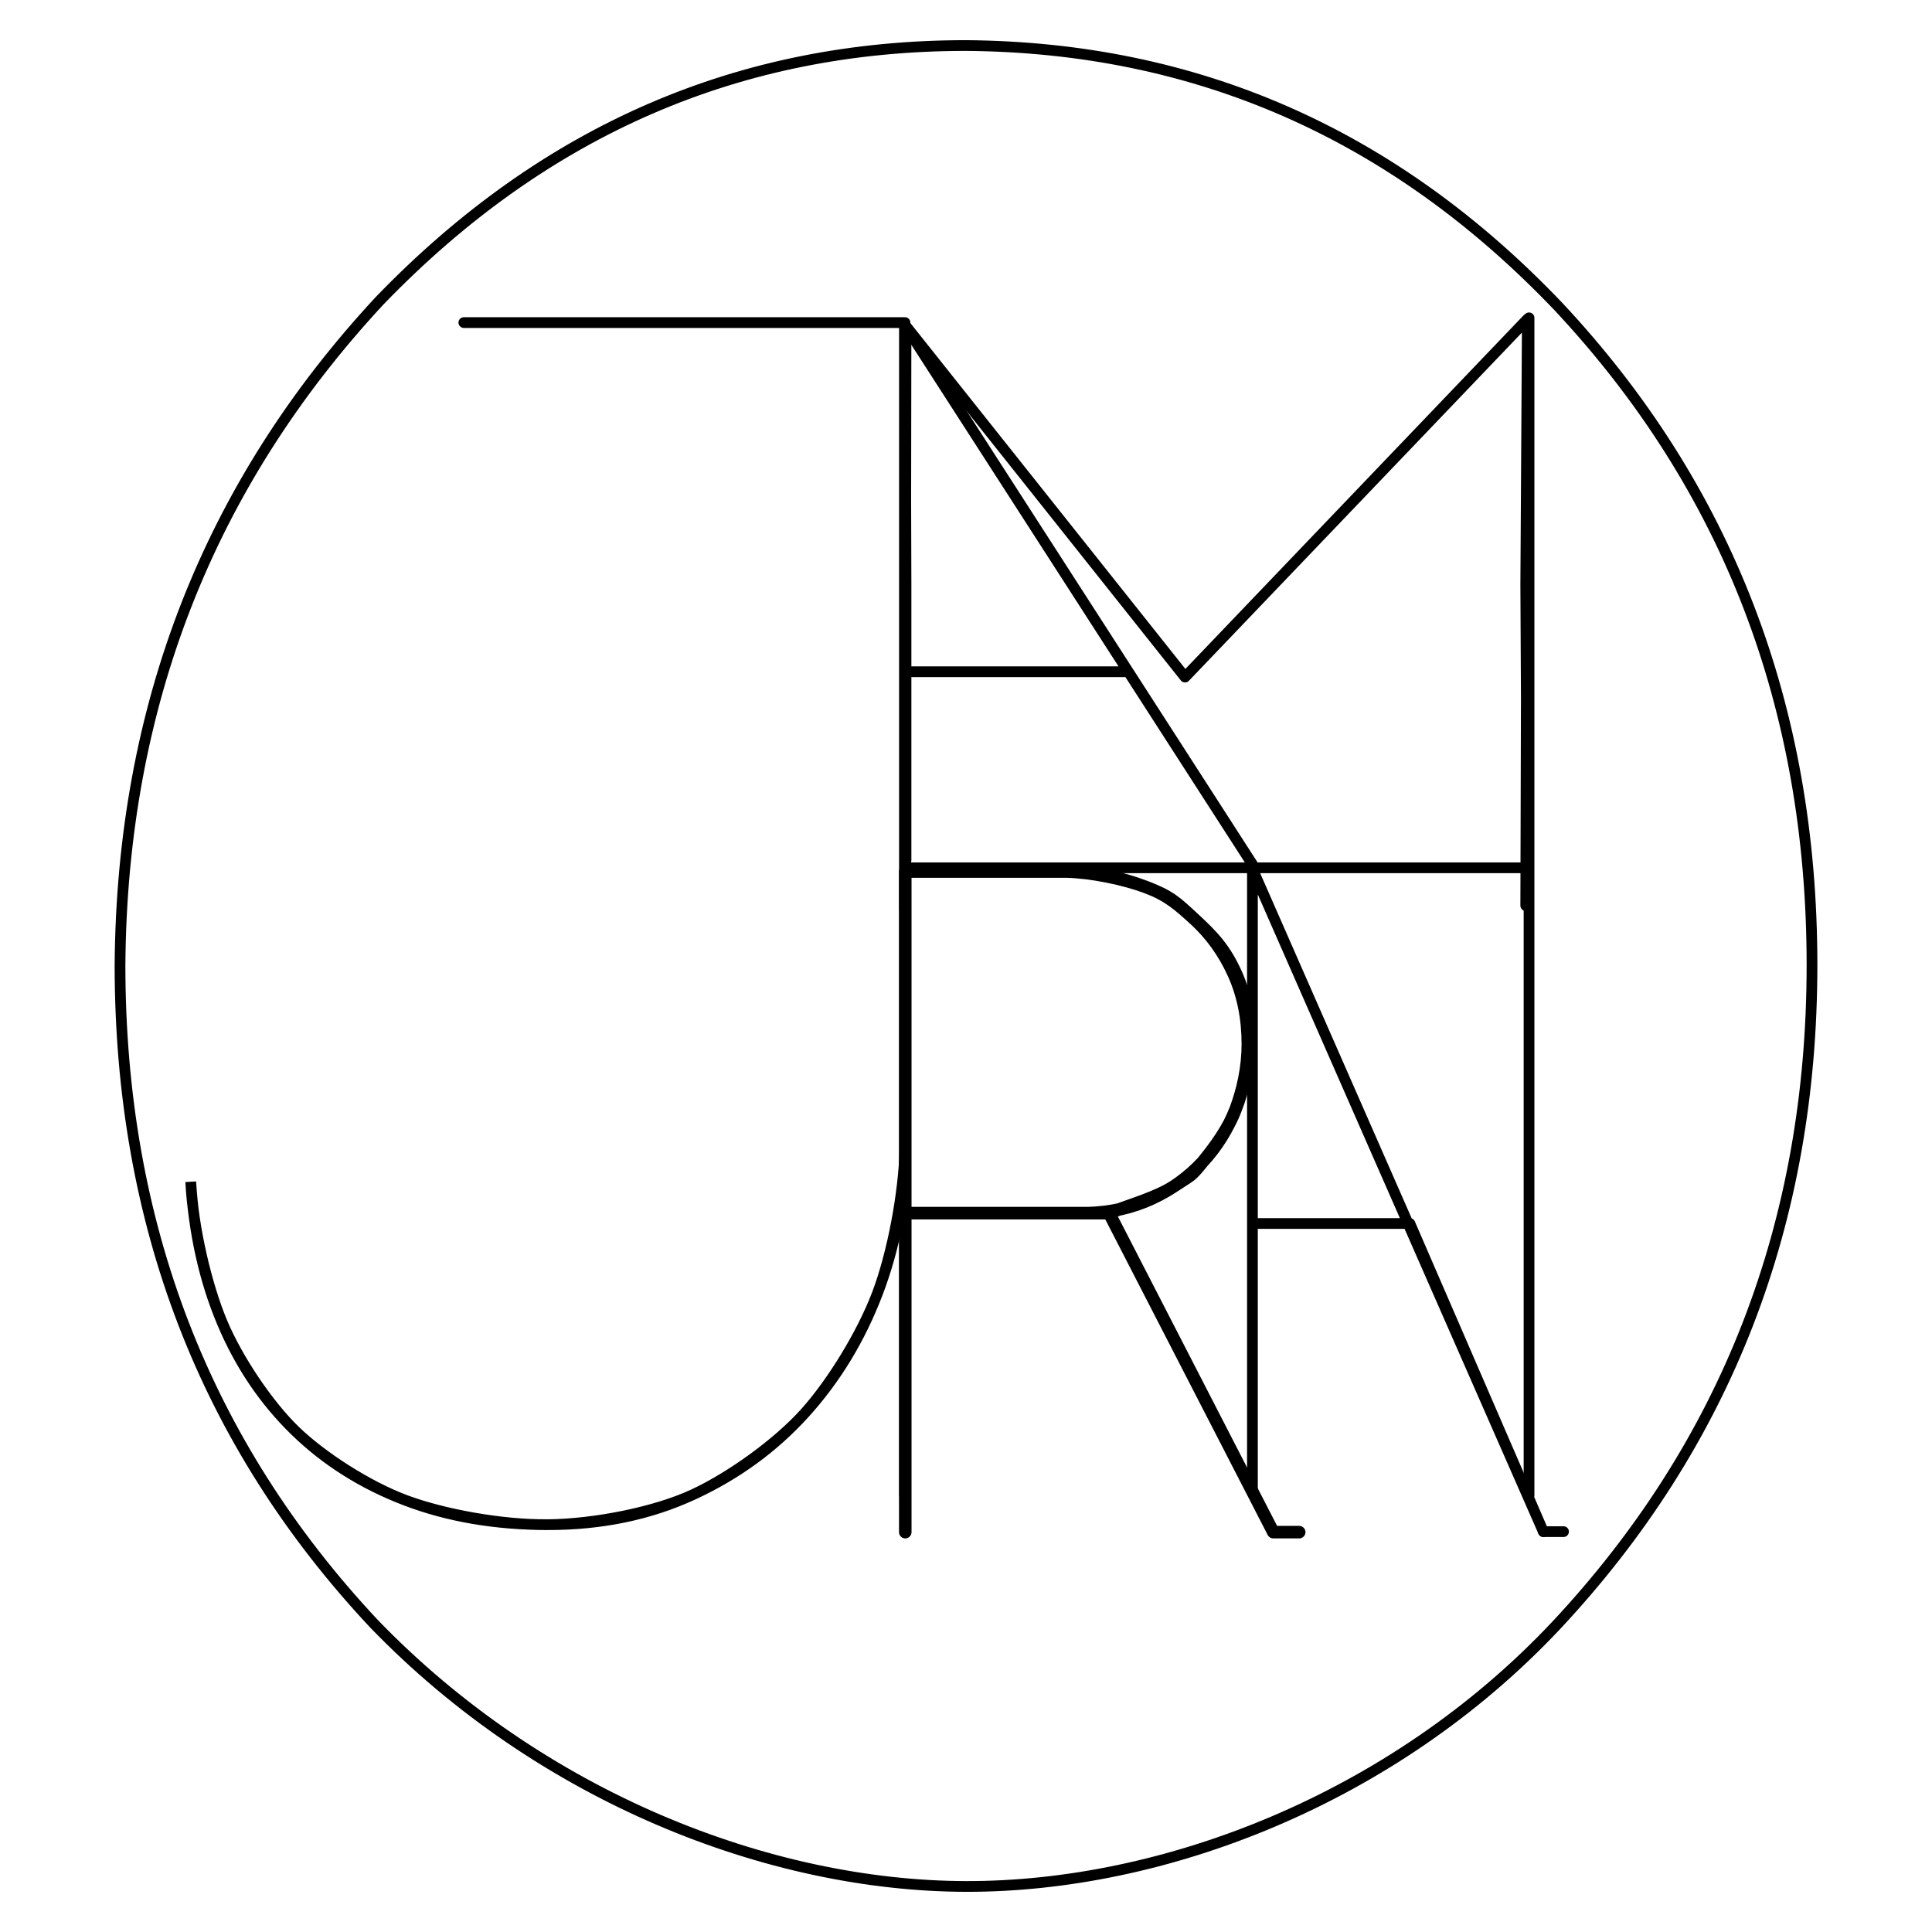 <?xml version="1.0" encoding="UTF-8" standalone="no"?><!DOCTYPE svg PUBLIC "-//W3C//DTD SVG 1.1//EN" "http://www.w3.org/Graphics/SVG/1.1/DTD/svg11.dtd"><svg width="100%" height="100%" viewBox="0 0 2250 2250" version="1.1" xmlns="http://www.w3.org/2000/svg" xmlns:xlink="http://www.w3.org/1999/xlink" xml:space="preserve" xmlns:serif="http://www.serif.com/" style="fill-rule:evenodd;clip-rule:evenodd;stroke-linejoin:round;stroke-miterlimit:2;"><g><path id="O" d="M139.763,1123.77c-0,300.914 98.523,556.586 295.571,767.015c194.858,202.013 460.325,305.649 689.666,306.175c229.341,0.526 495.903,-101.006 686.382,-303.018c199.237,-212.534 298.855,-469.258 298.855,-770.172c0,-300.914 -98.523,-556.586 -295.571,-767.015c-192.668,-202.013 -422.557,-301.621 -689.666,-303.725c-262.73,-0 -490.429,97.504 -683.098,297.412c-199.237,214.638 -299.95,472.414 -302.139,773.328Z" style="fill:none;fill-rule:nonzero;stroke:#000;stroke-width:12.5px;"/><path id="J" d="M1053.93,375.681l0,961.745c-1.264,60.069 -12.013,116.503 -32.247,169.301c-20.234,52.798 -48.372,99.115 -84.414,138.95c-36.042,39.836 -79.355,71.451 -129.94,94.847c-50.585,23.395 -106.86,35.093 -168.827,35.093c-61.334,0 -116.819,-9.484 -166.456,-28.454c-49.636,-18.969 -92.475,-46 -128.517,-81.094c-36.041,-35.093 -64.337,-77.142 -84.888,-126.146c-20.55,-49.004 -32.722,-103.541 -36.515,-163.61c2.529,53.114 18.495,120.613 36.515,163.61c18.021,42.998 53.589,95.795 84.888,126.146c31.3,30.351 84.572,64.654 128.517,81.094c43.946,16.44 112.71,29.087 166.456,28.454c54.379,-0.632 124.565,-14.543 168.827,-35.093c44.262,-20.55 98.325,-59.753 129.94,-94.847c31.616,-35.093 66.709,-92.159 84.414,-138.95c17.704,-46.791 30.983,-116.819 32.247,-169.301l0,-961.745Z" style="fill-rule:nonzero;stroke:#000;stroke-width:12.5px;stroke-linecap:square;stroke-linejoin:bevel;"/><path d="M1053.93,375.681l-513.748,0" style="fill:none;stroke:#000;stroke-width:12.5px;stroke-linecap:round;stroke-linejoin:bevel;stroke-miterlimit:1.5;"/><path id="H" d="M1780.71,1741.55l0,-730.91l-727.142,0l-0,730.91l-0,-1363.85l-0,632.94l727.142,0l0,-640.488l0,1371.4Z" style="fill-rule:nonzero;stroke:#000;stroke-width:12.5px;"/><path id="M" d="M1055.14,379.906l324.924,408.621l398.685,-416.849c-0,0 -1.868,682.98 -1.868,682.98l1.868,-0l-1.868,-374.139l1.868,-308.841l-398.685,416.849l-325.857,-409.795l0.933,301.787l0,321.301l-0.933,-0l0.933,-621.914Z" style="fill-rule:nonzero;stroke:#000;stroke-width:12.5px;"/><path id="A" d="M1053.49,782.318l260.592,0l147.666,229.193l-408.258,-633.633l-0,681.812l-0,-277.372Z" style="fill:none;fill-rule:nonzero;stroke:#000;stroke-width:12.5px;"/><path id="A1" serif:id="A" d="M1458.58,1424.88l183.354,0l155.443,358.858l-338.797,-771.8l0,721.478l0,-308.536Z" style="fill:none;fill-rule:nonzero;stroke:#000;stroke-width:12.5px;"/><path d="M1820.88,1783.73l-23.494,-0" style="fill:none;stroke:#000;stroke-width:12.5px;stroke-linecap:round;stroke-linejoin:bevel;stroke-miterlimit:1.5;"/><path id="R" d="M1291.66,1412.82l-237.385,0l0,371.509l0,-769.358l187.675,-0c32.926,0.732 62.785,6.704 92.052,17.862c29.267,11.158 35.443,17.716 57.21,37.837c21.768,20.121 35.395,34.846 48.017,62.833c12.621,27.986 13.993,47.924 13.993,82.313c0,27.804 -5.762,52.955 -13.993,75.454c-8.232,22.499 -24.054,44.084 -38.688,62.01c-14.633,17.926 -12.234,14.182 -32.538,27.718c-20.304,13.536 -52.198,22.31 -76.343,31.822l191.195,371.509l30.182,-0l-30.182,-0l-191.195,-371.509Zm-237.385,0l212.37,0c27.072,-0.732 52.04,-6.402 74.905,-17.011c22.865,-10.61 42.529,-24.786 58.991,-42.529c16.463,-17.743 29.359,-38.413 38.688,-62.01c9.329,-23.596 13.993,-48.748 13.993,-75.454c0,-30.364 -5.579,-57.802 -16.737,-82.313c-11.158,-24.512 -26.249,-45.456 -45.273,-62.833c-19.023,-17.377 -31.366,-28.306 -57.158,-37.818c-25.792,-9.511 -63.202,-17.149 -92.104,-17.881l-187.675,-0l0,397.849Z" style="fill:none;fill-rule:nonzero;stroke:#000;stroke-width:14.58px;"/></g></svg>